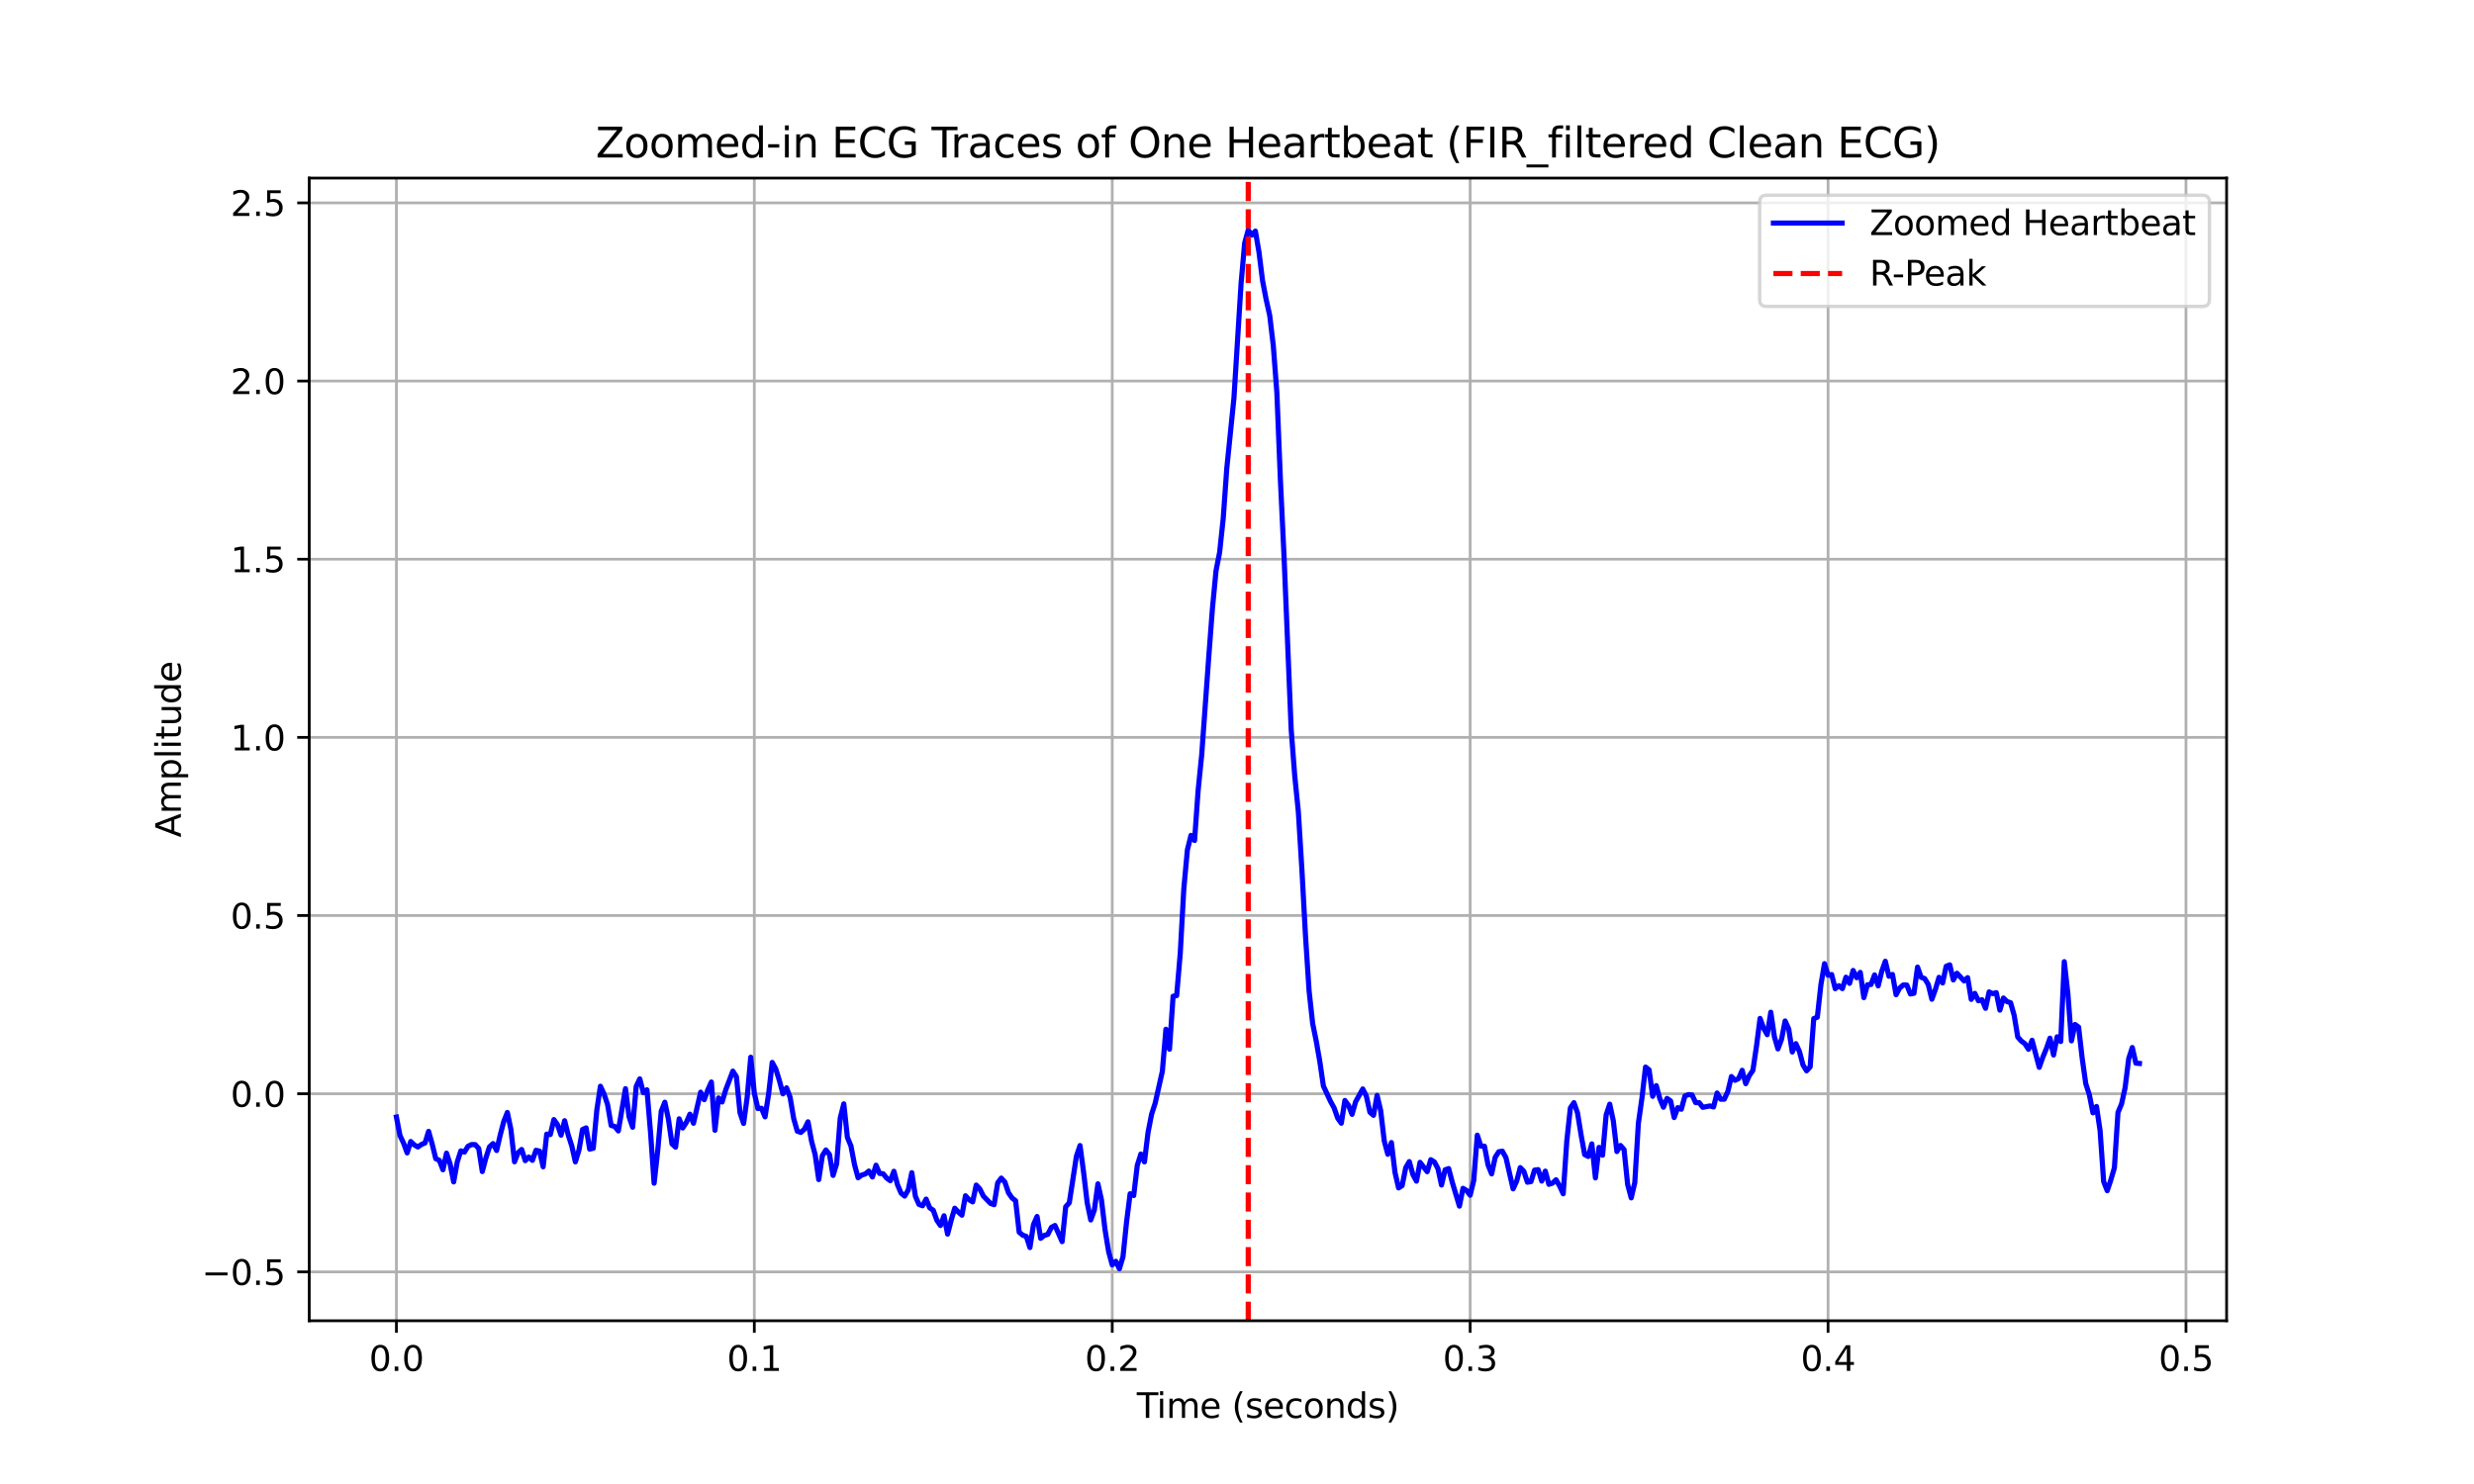 <?xml version="1.0" encoding="utf-8" standalone="no"?>
<!DOCTYPE svg PUBLIC "-//W3C//DTD SVG 1.1//EN"
  "http://www.w3.org/Graphics/SVG/1.1/DTD/svg11.dtd">
<svg xmlns:xlink="http://www.w3.org/1999/xlink" width="720pt" height="432pt" viewBox="0 0 720 432" xmlns="http://www.w3.org/2000/svg" version="1.1">
 <defs>
  <style type="text/css">*{stroke-linejoin: round; stroke-linecap: butt}</style>
 </defs>
 <g id="figure_1">
  <g id="patch_1">
   <path d="M 0 432 
L 720 432 
L 720 0 
L 0 0 
z
" style="fill: #ffffff"/>
  </g>
  <g id="axes_1">
   <g id="patch_2">
    <path d="M 90 384.48 
L 648 384.48 
L 648 51.84 
L 90 51.84 
z
" style="fill: #ffffff"/>
   </g>
   <g id="matplotlib.axis_1">
    <g id="xtick_1">
     <g id="line2d_1">
      <path d="M 115.364 384.48 
L 115.364 51.84 
" clip-path="url(#p75d43a12c9)" style="fill: none; stroke: #b0b0b0; stroke-width: 0.8; stroke-linecap: square"/>
     </g>
     <g id="line2d_2">
      <defs>
       <path id="m7e3779f733" d="M 0 0 
L 0 3.5 
" style="stroke: #000000; stroke-width: 0.8"/>
      </defs>
      <g>
       <use xlink:href="#m7e3779f733" x="115.364" y="384.48" style="stroke: #000000; stroke-width: 0.8"/>
      </g>
     </g>
     <g id="text_1">
      <!-- 0.0 -->
      <g transform="translate(107.412 399.078) scale(0.1 -0.1)">
       <defs>
        <path id="DejaVuSans-30" d="M 2034 4250 
Q 1547 4250 1301 3770 
Q 1056 3291 1056 2328 
Q 1056 1369 1301 889 
Q 1547 409 2034 409 
Q 2525 409 2770 889 
Q 3016 1369 3016 2328 
Q 3016 3291 2770 3770 
Q 2525 4250 2034 4250 
z
M 2034 4750 
Q 2819 4750 3233 4129 
Q 3647 3509 3647 2328 
Q 3647 1150 3233 529 
Q 2819 -91 2034 -91 
Q 1250 -91 836 529 
Q 422 1150 422 2328 
Q 422 3509 836 4129 
Q 1250 4750 2034 4750 
z
" transform="scale(0.016)"/>
        <path id="DejaVuSans-2e" d="M 684 794 
L 1344 794 
L 1344 0 
L 684 0 
L 684 794 
z
" transform="scale(0.016)"/>
       </defs>
       <use xlink:href="#DejaVuSans-30"/>
       <use xlink:href="#DejaVuSans-2e" x="63.623"/>
       <use xlink:href="#DejaVuSans-30" x="95.41"/>
      </g>
     </g>
    </g>
    <g id="xtick_2">
     <g id="line2d_3">
      <path d="M 219.526 384.48 
L 219.526 51.84 
" clip-path="url(#p75d43a12c9)" style="fill: none; stroke: #b0b0b0; stroke-width: 0.8; stroke-linecap: square"/>
     </g>
     <g id="line2d_4">
      <g>
       <use xlink:href="#m7e3779f733" x="219.526" y="384.48" style="stroke: #000000; stroke-width: 0.8"/>
      </g>
     </g>
     <g id="text_2">
      <!-- 0.1 -->
      <g transform="translate(211.575 399.078) scale(0.1 -0.1)">
       <defs>
        <path id="DejaVuSans-31" d="M 794 531 
L 1825 531 
L 1825 4091 
L 703 3866 
L 703 4441 
L 1819 4666 
L 2450 4666 
L 2450 531 
L 3481 531 
L 3481 0 
L 794 0 
L 794 531 
z
" transform="scale(0.016)"/>
       </defs>
       <use xlink:href="#DejaVuSans-30"/>
       <use xlink:href="#DejaVuSans-2e" x="63.623"/>
       <use xlink:href="#DejaVuSans-31" x="95.41"/>
      </g>
     </g>
    </g>
    <g id="xtick_3">
     <g id="line2d_5">
      <path d="M 323.689 384.48 
L 323.689 51.84 
" clip-path="url(#p75d43a12c9)" style="fill: none; stroke: #b0b0b0; stroke-width: 0.8; stroke-linecap: square"/>
     </g>
     <g id="line2d_6">
      <g>
       <use xlink:href="#m7e3779f733" x="323.689" y="384.48" style="stroke: #000000; stroke-width: 0.8"/>
      </g>
     </g>
     <g id="text_3">
      <!-- 0.2 -->
      <g transform="translate(315.738 399.078) scale(0.1 -0.1)">
       <defs>
        <path id="DejaVuSans-32" d="M 1228 531 
L 3431 531 
L 3431 0 
L 469 0 
L 469 531 
Q 828 903 1448 1529 
Q 2069 2156 2228 2338 
Q 2531 2678 2651 2914 
Q 2772 3150 2772 3378 
Q 2772 3750 2511 3984 
Q 2250 4219 1831 4219 
Q 1534 4219 1204 4116 
Q 875 4013 500 3803 
L 500 4441 
Q 881 4594 1212 4672 
Q 1544 4750 1819 4750 
Q 2544 4750 2975 4387 
Q 3406 4025 3406 3419 
Q 3406 3131 3298 2873 
Q 3191 2616 2906 2266 
Q 2828 2175 2409 1742 
Q 1991 1309 1228 531 
z
" transform="scale(0.016)"/>
       </defs>
       <use xlink:href="#DejaVuSans-30"/>
       <use xlink:href="#DejaVuSans-2e" x="63.623"/>
       <use xlink:href="#DejaVuSans-32" x="95.41"/>
      </g>
     </g>
    </g>
    <g id="xtick_4">
     <g id="line2d_7">
      <path d="M 427.852 384.48 
L 427.852 51.84 
" clip-path="url(#p75d43a12c9)" style="fill: none; stroke: #b0b0b0; stroke-width: 0.8; stroke-linecap: square"/>
     </g>
     <g id="line2d_8">
      <g>
       <use xlink:href="#m7e3779f733" x="427.852" y="384.48" style="stroke: #000000; stroke-width: 0.8"/>
      </g>
     </g>
     <g id="text_4">
      <!-- 0.3 -->
      <g transform="translate(419.9 399.078) scale(0.1 -0.1)">
       <defs>
        <path id="DejaVuSans-33" d="M 2597 2516 
Q 3050 2419 3304 2112 
Q 3559 1806 3559 1356 
Q 3559 666 3084 287 
Q 2609 -91 1734 -91 
Q 1441 -91 1130 -33 
Q 819 25 488 141 
L 488 750 
Q 750 597 1062 519 
Q 1375 441 1716 441 
Q 2309 441 2620 675 
Q 2931 909 2931 1356 
Q 2931 1769 2642 2001 
Q 2353 2234 1838 2234 
L 1294 2234 
L 1294 2753 
L 1863 2753 
Q 2328 2753 2575 2939 
Q 2822 3125 2822 3475 
Q 2822 3834 2567 4026 
Q 2313 4219 1838 4219 
Q 1578 4219 1281 4162 
Q 984 4106 628 3988 
L 628 4550 
Q 988 4650 1302 4700 
Q 1616 4750 1894 4750 
Q 2613 4750 3031 4423 
Q 3450 4097 3450 3541 
Q 3450 3153 3228 2886 
Q 3006 2619 2597 2516 
z
" transform="scale(0.016)"/>
       </defs>
       <use xlink:href="#DejaVuSans-30"/>
       <use xlink:href="#DejaVuSans-2e" x="63.623"/>
       <use xlink:href="#DejaVuSans-33" x="95.41"/>
      </g>
     </g>
    </g>
    <g id="xtick_5">
     <g id="line2d_9">
      <path d="M 532.015 384.48 
L 532.015 51.84 
" clip-path="url(#p75d43a12c9)" style="fill: none; stroke: #b0b0b0; stroke-width: 0.8; stroke-linecap: square"/>
     </g>
     <g id="line2d_10">
      <g>
       <use xlink:href="#m7e3779f733" x="532.015" y="384.48" style="stroke: #000000; stroke-width: 0.8"/>
      </g>
     </g>
     <g id="text_5">
      <!-- 0.4 -->
      <g transform="translate(524.063 399.078) scale(0.1 -0.1)">
       <defs>
        <path id="DejaVuSans-34" d="M 2419 4116 
L 825 1625 
L 2419 1625 
L 2419 4116 
z
M 2253 4666 
L 3047 4666 
L 3047 1625 
L 3713 1625 
L 3713 1100 
L 3047 1100 
L 3047 0 
L 2419 0 
L 2419 1100 
L 313 1100 
L 313 1709 
L 2253 4666 
z
" transform="scale(0.016)"/>
       </defs>
       <use xlink:href="#DejaVuSans-30"/>
       <use xlink:href="#DejaVuSans-2e" x="63.623"/>
       <use xlink:href="#DejaVuSans-34" x="95.41"/>
      </g>
     </g>
    </g>
    <g id="xtick_6">
     <g id="line2d_11">
      <path d="M 636.178 384.48 
L 636.178 51.84 
" clip-path="url(#p75d43a12c9)" style="fill: none; stroke: #b0b0b0; stroke-width: 0.8; stroke-linecap: square"/>
     </g>
     <g id="line2d_12">
      <g>
       <use xlink:href="#m7e3779f733" x="636.178" y="384.48" style="stroke: #000000; stroke-width: 0.8"/>
      </g>
     </g>
     <g id="text_6">
      <!-- 0.5 -->
      <g transform="translate(628.226 399.078) scale(0.1 -0.1)">
       <defs>
        <path id="DejaVuSans-35" d="M 691 4666 
L 3169 4666 
L 3169 4134 
L 1269 4134 
L 1269 2991 
Q 1406 3038 1543 3061 
Q 1681 3084 1819 3084 
Q 2600 3084 3056 2656 
Q 3513 2228 3513 1497 
Q 3513 744 3044 326 
Q 2575 -91 1722 -91 
Q 1428 -91 1123 -41 
Q 819 9 494 109 
L 494 744 
Q 775 591 1075 516 
Q 1375 441 1709 441 
Q 2250 441 2565 725 
Q 2881 1009 2881 1497 
Q 2881 1984 2565 2268 
Q 2250 2553 1709 2553 
Q 1456 2553 1204 2497 
Q 953 2441 691 2322 
L 691 4666 
z
" transform="scale(0.016)"/>
       </defs>
       <use xlink:href="#DejaVuSans-30"/>
       <use xlink:href="#DejaVuSans-2e" x="63.623"/>
       <use xlink:href="#DejaVuSans-35" x="95.41"/>
      </g>
     </g>
    </g>
    <g id="text_7">
     <!-- Time (seconds) -->
     <g transform="translate(330.838 412.757) scale(0.1 -0.1)">
      <defs>
       <path id="DejaVuSans-54" d="M -19 4666 
L 3928 4666 
L 3928 4134 
L 2272 4134 
L 2272 0 
L 1638 0 
L 1638 4134 
L -19 4134 
L -19 4666 
z
" transform="scale(0.016)"/>
       <path id="DejaVuSans-69" d="M 603 3500 
L 1178 3500 
L 1178 0 
L 603 0 
L 603 3500 
z
M 603 4863 
L 1178 4863 
L 1178 4134 
L 603 4134 
L 603 4863 
z
" transform="scale(0.016)"/>
       <path id="DejaVuSans-6d" d="M 3328 2828 
Q 3544 3216 3844 3400 
Q 4144 3584 4550 3584 
Q 5097 3584 5394 3201 
Q 5691 2819 5691 2113 
L 5691 0 
L 5113 0 
L 5113 2094 
Q 5113 2597 4934 2840 
Q 4756 3084 4391 3084 
Q 3944 3084 3684 2787 
Q 3425 2491 3425 1978 
L 3425 0 
L 2847 0 
L 2847 2094 
Q 2847 2600 2669 2842 
Q 2491 3084 2119 3084 
Q 1678 3084 1418 2786 
Q 1159 2488 1159 1978 
L 1159 0 
L 581 0 
L 581 3500 
L 1159 3500 
L 1159 2956 
Q 1356 3278 1631 3431 
Q 1906 3584 2284 3584 
Q 2666 3584 2933 3390 
Q 3200 3197 3328 2828 
z
" transform="scale(0.016)"/>
       <path id="DejaVuSans-65" d="M 3597 1894 
L 3597 1613 
L 953 1613 
Q 991 1019 1311 708 
Q 1631 397 2203 397 
Q 2534 397 2845 478 
Q 3156 559 3463 722 
L 3463 178 
Q 3153 47 2828 -22 
Q 2503 -91 2169 -91 
Q 1331 -91 842 396 
Q 353 884 353 1716 
Q 353 2575 817 3079 
Q 1281 3584 2069 3584 
Q 2775 3584 3186 3129 
Q 3597 2675 3597 1894 
z
M 3022 2063 
Q 3016 2534 2758 2815 
Q 2500 3097 2075 3097 
Q 1594 3097 1305 2825 
Q 1016 2553 972 2059 
L 3022 2063 
z
" transform="scale(0.016)"/>
       <path id="DejaVuSans-20" transform="scale(0.016)"/>
       <path id="DejaVuSans-28" d="M 1984 4856 
Q 1566 4138 1362 3434 
Q 1159 2731 1159 2009 
Q 1159 1288 1364 580 
Q 1569 -128 1984 -844 
L 1484 -844 
Q 1016 -109 783 600 
Q 550 1309 550 2009 
Q 550 2706 781 3412 
Q 1013 4119 1484 4856 
L 1984 4856 
z
" transform="scale(0.016)"/>
       <path id="DejaVuSans-73" d="M 2834 3397 
L 2834 2853 
Q 2591 2978 2328 3040 
Q 2066 3103 1784 3103 
Q 1356 3103 1142 2972 
Q 928 2841 928 2578 
Q 928 2378 1081 2264 
Q 1234 2150 1697 2047 
L 1894 2003 
Q 2506 1872 2764 1633 
Q 3022 1394 3022 966 
Q 3022 478 2636 193 
Q 2250 -91 1575 -91 
Q 1294 -91 989 -36 
Q 684 19 347 128 
L 347 722 
Q 666 556 975 473 
Q 1284 391 1588 391 
Q 1994 391 2212 530 
Q 2431 669 2431 922 
Q 2431 1156 2273 1281 
Q 2116 1406 1581 1522 
L 1381 1569 
Q 847 1681 609 1914 
Q 372 2147 372 2553 
Q 372 3047 722 3315 
Q 1072 3584 1716 3584 
Q 2034 3584 2315 3537 
Q 2597 3491 2834 3397 
z
" transform="scale(0.016)"/>
       <path id="DejaVuSans-63" d="M 3122 3366 
L 3122 2828 
Q 2878 2963 2633 3030 
Q 2388 3097 2138 3097 
Q 1578 3097 1268 2742 
Q 959 2388 959 1747 
Q 959 1106 1268 751 
Q 1578 397 2138 397 
Q 2388 397 2633 464 
Q 2878 531 3122 666 
L 3122 134 
Q 2881 22 2623 -34 
Q 2366 -91 2075 -91 
Q 1284 -91 818 406 
Q 353 903 353 1747 
Q 353 2603 823 3093 
Q 1294 3584 2113 3584 
Q 2378 3584 2631 3529 
Q 2884 3475 3122 3366 
z
" transform="scale(0.016)"/>
       <path id="DejaVuSans-6f" d="M 1959 3097 
Q 1497 3097 1228 2736 
Q 959 2375 959 1747 
Q 959 1119 1226 758 
Q 1494 397 1959 397 
Q 2419 397 2687 759 
Q 2956 1122 2956 1747 
Q 2956 2369 2687 2733 
Q 2419 3097 1959 3097 
z
M 1959 3584 
Q 2709 3584 3137 3096 
Q 3566 2609 3566 1747 
Q 3566 888 3137 398 
Q 2709 -91 1959 -91 
Q 1206 -91 779 398 
Q 353 888 353 1747 
Q 353 2609 779 3096 
Q 1206 3584 1959 3584 
z
" transform="scale(0.016)"/>
       <path id="DejaVuSans-6e" d="M 3513 2113 
L 3513 0 
L 2938 0 
L 2938 2094 
Q 2938 2591 2744 2837 
Q 2550 3084 2163 3084 
Q 1697 3084 1428 2787 
Q 1159 2491 1159 1978 
L 1159 0 
L 581 0 
L 581 3500 
L 1159 3500 
L 1159 2956 
Q 1366 3272 1645 3428 
Q 1925 3584 2291 3584 
Q 2894 3584 3203 3211 
Q 3513 2838 3513 2113 
z
" transform="scale(0.016)"/>
       <path id="DejaVuSans-64" d="M 2906 2969 
L 2906 4863 
L 3481 4863 
L 3481 0 
L 2906 0 
L 2906 525 
Q 2725 213 2448 61 
Q 2172 -91 1784 -91 
Q 1150 -91 751 415 
Q 353 922 353 1747 
Q 353 2572 751 3078 
Q 1150 3584 1784 3584 
Q 2172 3584 2448 3432 
Q 2725 3281 2906 2969 
z
M 947 1747 
Q 947 1113 1208 752 
Q 1469 391 1925 391 
Q 2381 391 2643 752 
Q 2906 1113 2906 1747 
Q 2906 2381 2643 2742 
Q 2381 3103 1925 3103 
Q 1469 3103 1208 2742 
Q 947 2381 947 1747 
z
" transform="scale(0.016)"/>
       <path id="DejaVuSans-29" d="M 513 4856 
L 1013 4856 
Q 1481 4119 1714 3412 
Q 1947 2706 1947 2009 
Q 1947 1309 1714 600 
Q 1481 -109 1013 -844 
L 513 -844 
Q 928 -128 1133 580 
Q 1338 1288 1338 2009 
Q 1338 2731 1133 3434 
Q 928 4138 513 4856 
z
" transform="scale(0.016)"/>
      </defs>
      <use xlink:href="#DejaVuSans-54"/>
      <use xlink:href="#DejaVuSans-69" x="57.959"/>
      <use xlink:href="#DejaVuSans-6d" x="85.742"/>
      <use xlink:href="#DejaVuSans-65" x="183.154"/>
      <use xlink:href="#DejaVuSans-20" x="244.678"/>
      <use xlink:href="#DejaVuSans-28" x="276.465"/>
      <use xlink:href="#DejaVuSans-73" x="315.479"/>
      <use xlink:href="#DejaVuSans-65" x="367.578"/>
      <use xlink:href="#DejaVuSans-63" x="429.102"/>
      <use xlink:href="#DejaVuSans-6f" x="484.082"/>
      <use xlink:href="#DejaVuSans-6e" x="545.264"/>
      <use xlink:href="#DejaVuSans-64" x="608.643"/>
      <use xlink:href="#DejaVuSans-73" x="672.119"/>
      <use xlink:href="#DejaVuSans-29" x="724.219"/>
     </g>
    </g>
   </g>
   <g id="matplotlib.axis_2">
    <g id="ytick_1">
     <g id="line2d_13">
      <path d="M 90 370.257 
L 648 370.257 
" clip-path="url(#p75d43a12c9)" style="fill: none; stroke: #b0b0b0; stroke-width: 0.8; stroke-linecap: square"/>
     </g>
     <g id="line2d_14">
      <defs>
       <path id="md2b0f94374" d="M 0 0 
L -3.5 0 
" style="stroke: #000000; stroke-width: 0.8"/>
      </defs>
      <g>
       <use xlink:href="#md2b0f94374" x="90" y="370.257" style="stroke: #000000; stroke-width: 0.8"/>
      </g>
     </g>
     <g id="text_8">
      <!-- −0.5 -->
      <g transform="translate(58.717 374.057) scale(0.1 -0.1)">
       <defs>
        <path id="DejaVuSans-2212" d="M 678 2272 
L 4684 2272 
L 4684 1741 
L 678 1741 
L 678 2272 
z
" transform="scale(0.016)"/>
       </defs>
       <use xlink:href="#DejaVuSans-2212"/>
       <use xlink:href="#DejaVuSans-30" x="83.789"/>
       <use xlink:href="#DejaVuSans-2e" x="147.412"/>
       <use xlink:href="#DejaVuSans-35" x="179.199"/>
      </g>
     </g>
    </g>
    <g id="ytick_2">
     <g id="line2d_15">
      <path d="M 90 318.39 
L 648 318.39 
" clip-path="url(#p75d43a12c9)" style="fill: none; stroke: #b0b0b0; stroke-width: 0.8; stroke-linecap: square"/>
     </g>
     <g id="line2d_16">
      <g>
       <use xlink:href="#md2b0f94374" x="90" y="318.39" style="stroke: #000000; stroke-width: 0.8"/>
      </g>
     </g>
     <g id="text_9">
      <!-- 0.0 -->
      <g transform="translate(67.097 322.189) scale(0.1 -0.1)">
       <use xlink:href="#DejaVuSans-30"/>
       <use xlink:href="#DejaVuSans-2e" x="63.623"/>
       <use xlink:href="#DejaVuSans-30" x="95.41"/>
      </g>
     </g>
    </g>
    <g id="ytick_3">
     <g id="line2d_17">
      <path d="M 90 266.522 
L 648 266.522 
" clip-path="url(#p75d43a12c9)" style="fill: none; stroke: #b0b0b0; stroke-width: 0.8; stroke-linecap: square"/>
     </g>
     <g id="line2d_18">
      <g>
       <use xlink:href="#md2b0f94374" x="90" y="266.522" style="stroke: #000000; stroke-width: 0.8"/>
      </g>
     </g>
     <g id="text_10">
      <!-- 0.5 -->
      <g transform="translate(67.097 270.322) scale(0.1 -0.1)">
       <use xlink:href="#DejaVuSans-30"/>
       <use xlink:href="#DejaVuSans-2e" x="63.623"/>
       <use xlink:href="#DejaVuSans-35" x="95.41"/>
      </g>
     </g>
    </g>
    <g id="ytick_4">
     <g id="line2d_19">
      <path d="M 90 214.655 
L 648 214.655 
" clip-path="url(#p75d43a12c9)" style="fill: none; stroke: #b0b0b0; stroke-width: 0.8; stroke-linecap: square"/>
     </g>
     <g id="line2d_20">
      <g>
       <use xlink:href="#md2b0f94374" x="90" y="214.655" style="stroke: #000000; stroke-width: 0.8"/>
      </g>
     </g>
     <g id="text_11">
      <!-- 1.0 -->
      <g transform="translate(67.097 218.454) scale(0.1 -0.1)">
       <use xlink:href="#DejaVuSans-31"/>
       <use xlink:href="#DejaVuSans-2e" x="63.623"/>
       <use xlink:href="#DejaVuSans-30" x="95.41"/>
      </g>
     </g>
    </g>
    <g id="ytick_5">
     <g id="line2d_21">
      <path d="M 90 162.787 
L 648 162.787 
" clip-path="url(#p75d43a12c9)" style="fill: none; stroke: #b0b0b0; stroke-width: 0.8; stroke-linecap: square"/>
     </g>
     <g id="line2d_22">
      <g>
       <use xlink:href="#md2b0f94374" x="90" y="162.787" style="stroke: #000000; stroke-width: 0.8"/>
      </g>
     </g>
     <g id="text_12">
      <!-- 1.5 -->
      <g transform="translate(67.097 166.586) scale(0.1 -0.1)">
       <use xlink:href="#DejaVuSans-31"/>
       <use xlink:href="#DejaVuSans-2e" x="63.623"/>
       <use xlink:href="#DejaVuSans-35" x="95.41"/>
      </g>
     </g>
    </g>
    <g id="ytick_6">
     <g id="line2d_23">
      <path d="M 90 110.92 
L 648 110.92 
" clip-path="url(#p75d43a12c9)" style="fill: none; stroke: #b0b0b0; stroke-width: 0.8; stroke-linecap: square"/>
     </g>
     <g id="line2d_24">
      <g>
       <use xlink:href="#md2b0f94374" x="90" y="110.92" style="stroke: #000000; stroke-width: 0.8"/>
      </g>
     </g>
     <g id="text_13">
      <!-- 2.0 -->
      <g transform="translate(67.097 114.719) scale(0.1 -0.1)">
       <use xlink:href="#DejaVuSans-32"/>
       <use xlink:href="#DejaVuSans-2e" x="63.623"/>
       <use xlink:href="#DejaVuSans-30" x="95.41"/>
      </g>
     </g>
    </g>
    <g id="ytick_7">
     <g id="line2d_25">
      <path d="M 90 59.052 
L 648 59.052 
" clip-path="url(#p75d43a12c9)" style="fill: none; stroke: #b0b0b0; stroke-width: 0.8; stroke-linecap: square"/>
     </g>
     <g id="line2d_26">
      <g>
       <use xlink:href="#md2b0f94374" x="90" y="59.052" style="stroke: #000000; stroke-width: 0.8"/>
      </g>
     </g>
     <g id="text_14">
      <!-- 2.5 -->
      <g transform="translate(67.097 62.851) scale(0.1 -0.1)">
       <use xlink:href="#DejaVuSans-32"/>
       <use xlink:href="#DejaVuSans-2e" x="63.623"/>
       <use xlink:href="#DejaVuSans-35" x="95.41"/>
      </g>
     </g>
    </g>
    <g id="text_15">
     <!-- Amplitude -->
     <g transform="translate(52.638 243.783) rotate(-90) scale(0.1 -0.1)">
      <defs>
       <path id="DejaVuSans-41" d="M 2188 4044 
L 1331 1722 
L 3047 1722 
L 2188 4044 
z
M 1831 4666 
L 2547 4666 
L 4325 0 
L 3669 0 
L 3244 1197 
L 1141 1197 
L 716 0 
L 50 0 
L 1831 4666 
z
" transform="scale(0.016)"/>
       <path id="DejaVuSans-70" d="M 1159 525 
L 1159 -1331 
L 581 -1331 
L 581 3500 
L 1159 3500 
L 1159 2969 
Q 1341 3281 1617 3432 
Q 1894 3584 2278 3584 
Q 2916 3584 3314 3078 
Q 3713 2572 3713 1747 
Q 3713 922 3314 415 
Q 2916 -91 2278 -91 
Q 1894 -91 1617 61 
Q 1341 213 1159 525 
z
M 3116 1747 
Q 3116 2381 2855 2742 
Q 2594 3103 2138 3103 
Q 1681 3103 1420 2742 
Q 1159 2381 1159 1747 
Q 1159 1113 1420 752 
Q 1681 391 2138 391 
Q 2594 391 2855 752 
Q 3116 1113 3116 1747 
z
" transform="scale(0.016)"/>
       <path id="DejaVuSans-6c" d="M 603 4863 
L 1178 4863 
L 1178 0 
L 603 0 
L 603 4863 
z
" transform="scale(0.016)"/>
       <path id="DejaVuSans-74" d="M 1172 4494 
L 1172 3500 
L 2356 3500 
L 2356 3053 
L 1172 3053 
L 1172 1153 
Q 1172 725 1289 603 
Q 1406 481 1766 481 
L 2356 481 
L 2356 0 
L 1766 0 
Q 1100 0 847 248 
Q 594 497 594 1153 
L 594 3053 
L 172 3053 
L 172 3500 
L 594 3500 
L 594 4494 
L 1172 4494 
z
" transform="scale(0.016)"/>
       <path id="DejaVuSans-75" d="M 544 1381 
L 544 3500 
L 1119 3500 
L 1119 1403 
Q 1119 906 1312 657 
Q 1506 409 1894 409 
Q 2359 409 2629 706 
Q 2900 1003 2900 1516 
L 2900 3500 
L 3475 3500 
L 3475 0 
L 2900 0 
L 2900 538 
Q 2691 219 2414 64 
Q 2138 -91 1772 -91 
Q 1169 -91 856 284 
Q 544 659 544 1381 
z
M 1991 3584 
L 1991 3584 
z
" transform="scale(0.016)"/>
      </defs>
      <use xlink:href="#DejaVuSans-41"/>
      <use xlink:href="#DejaVuSans-6d" x="68.408"/>
      <use xlink:href="#DejaVuSans-70" x="165.82"/>
      <use xlink:href="#DejaVuSans-6c" x="229.297"/>
      <use xlink:href="#DejaVuSans-69" x="257.08"/>
      <use xlink:href="#DejaVuSans-74" x="284.863"/>
      <use xlink:href="#DejaVuSans-75" x="324.072"/>
      <use xlink:href="#DejaVuSans-64" x="387.451"/>
      <use xlink:href="#DejaVuSans-65" x="450.928"/>
     </g>
    </g>
   </g>
   <g id="line2d_27">
    <path d="M 115.364 325.179 
L 116.405 330.57 
L 117.447 332.763 
L 118.489 335.613 
L 119.53 332.298 
L 120.572 333.289 
L 121.613 333.888 
L 122.655 333.167 
L 123.697 332.713 
L 124.738 329.341 
L 125.78 333.065 
L 126.822 337.305 
L 127.863 337.774 
L 128.905 340.529 
L 129.946 335.684 
L 130.988 338.837 
L 132.03 344.062 
L 133.071 338.259 
L 134.113 335.028 
L 135.155 335.386 
L 136.196 333.695 
L 137.238 333.182 
L 138.279 333.193 
L 139.321 334.324 
L 140.363 341.044 
L 141.404 337.095 
L 142.446 333.853 
L 143.488 332.902 
L 144.529 334.921 
L 145.571 330.434 
L 146.612 326.463 
L 147.654 323.844 
L 148.696 328.833 
L 149.737 338.204 
L 150.779 335.55 
L 151.821 334.614 
L 152.862 337.875 
L 153.904 336.811 
L 154.945 337.782 
L 155.987 334.851 
L 157.029 335.1 
L 158.07 339.665 
L 159.112 330.14 
L 160.154 330.269 
L 161.195 325.918 
L 162.237 327.407 
L 163.279 330.447 
L 164.32 326.246 
L 165.362 330.372 
L 166.403 333.579 
L 167.445 338.224 
L 168.487 334.818 
L 169.528 328.806 
L 170.57 328.335 
L 171.612 334.515 
L 172.653 334.262 
L 173.695 323.115 
L 174.736 316.213 
L 175.778 318.431 
L 176.82 321.53 
L 177.861 327.627 
L 178.903 327.912 
L 179.945 329.216 
L 182.028 316.917 
L 183.069 325.081 
L 184.111 328.149 
L 185.153 316.248 
L 186.194 314.065 
L 187.236 318.1 
L 188.278 317.248 
L 189.319 329.592 
L 190.361 344.44 
L 191.402 335.089 
L 192.444 323.449 
L 193.486 320.864 
L 194.527 325.774 
L 195.569 332.998 
L 196.611 333.949 
L 197.652 325.691 
L 198.694 328.367 
L 199.735 326.751 
L 200.777 324.342 
L 201.819 326.989 
L 203.902 317.934 
L 204.944 320.124 
L 205.985 317.293 
L 207.027 314.981 
L 208.069 329.028 
L 209.11 319.615 
L 210.152 320.799 
L 211.193 317.3 
L 213.277 311.811 
L 214.318 313.443 
L 215.36 323.925 
L 216.402 327.043 
L 217.443 319.485 
L 218.485 307.763 
L 219.526 318.217 
L 220.568 322.713 
L 221.61 322.623 
L 222.651 325.123 
L 223.693 318.454 
L 224.735 309.278 
L 225.776 311.179 
L 226.818 314.543 
L 227.859 318.423 
L 228.901 316.671 
L 229.943 319.433 
L 230.984 325.612 
L 232.026 329.284 
L 233.068 329.654 
L 234.109 328.704 
L 235.151 326.561 
L 236.192 332.253 
L 237.234 336.148 
L 238.276 343.383 
L 239.317 336.446 
L 240.359 334.759 
L 241.401 336.074 
L 242.442 342.171 
L 243.484 338.78 
L 244.525 325.497 
L 245.567 321.337 
L 246.609 331.08 
L 247.65 333.596 
L 248.692 339.072 
L 249.734 342.861 
L 250.775 342.071 
L 251.817 341.75 
L 252.859 340.902 
L 253.9 342.627 
L 254.942 339.198 
L 255.983 341.59 
L 257.025 341.689 
L 258.067 342.971 
L 259.108 343.718 
L 260.15 340.967 
L 261.192 344.867 
L 262.233 347.325 
L 263.275 348.187 
L 264.316 346.418 
L 265.358 341.37 
L 266.4 348.24 
L 267.441 350.61 
L 268.483 350.999 
L 269.525 349.065 
L 270.566 351.595 
L 271.608 352.324 
L 272.649 355.228 
L 273.691 356.751 
L 274.733 353.92 
L 275.774 359.259 
L 276.816 355.227 
L 277.858 351.719 
L 278.899 352.833 
L 279.941 353.745 
L 280.982 348.092 
L 282.024 349.235 
L 283.066 349.874 
L 284.107 344.982 
L 285.149 346.096 
L 286.191 348.184 
L 288.274 350.332 
L 289.315 350.692 
L 290.357 344.332 
L 291.399 342.948 
L 292.44 344.095 
L 293.482 347.199 
L 294.524 348.728 
L 295.565 349.545 
L 296.607 358.694 
L 297.648 359.575 
L 298.69 359.931 
L 299.732 363.172 
L 300.773 356.478 
L 301.815 354.129 
L 302.857 360.483 
L 303.898 359.646 
L 304.94 359.332 
L 305.982 357.298 
L 307.023 356.747 
L 309.106 361.447 
L 310.148 351.296 
L 311.19 350.133 
L 313.273 336.565 
L 314.315 333.477 
L 315.356 341.255 
L 316.398 350.115 
L 317.439 355.137 
L 318.481 352.268 
L 319.523 344.621 
L 320.564 349.335 
L 321.606 358.065 
L 322.648 364.4 
L 323.689 368.219 
L 324.731 367.168 
L 325.772 369.36 
L 326.814 365.873 
L 327.856 355.758 
L 328.897 347.502 
L 329.939 348.028 
L 330.981 339.229 
L 332.022 335.944 
L 333.064 338.229 
L 334.105 329.678 
L 335.147 324.349 
L 336.189 321.141 
L 338.272 311.87 
L 339.314 299.624 
L 340.355 305.435 
L 341.397 290.016 
L 342.438 289.823 
L 343.48 277.586 
L 344.522 258.73 
L 345.563 247.402 
L 346.605 243.18 
L 347.647 244.676 
L 348.688 230.101 
L 349.73 219.711 
L 351.813 190.772 
L 352.855 177.076 
L 353.896 166.144 
L 354.938 160.824 
L 355.98 151.032 
L 357.021 136.423 
L 359.105 115.935 
L 361.188 82.521 
L 362.229 70.759 
L 363.271 66.96 
L 364.313 68.456 
L 365.354 67.273 
L 366.396 73.401 
L 367.438 81.737 
L 368.479 87.145 
L 369.521 91.819 
L 370.562 100.605 
L 371.604 114.315 
L 372.646 140.027 
L 373.687 161.891 
L 375.771 212.397 
L 376.812 225.963 
L 377.854 236.305 
L 378.895 253.282 
L 379.937 272.493 
L 380.979 288.461 
L 382.02 297.961 
L 383.062 303.088 
L 384.104 309.034 
L 385.145 316.15 
L 387.228 320.64 
L 388.27 322.541 
L 389.312 325.507 
L 390.353 326.975 
L 391.395 320.357 
L 392.437 321.746 
L 393.478 324.395 
L 394.52 320.727 
L 396.603 316.996 
L 397.645 319.088 
L 398.686 323.773 
L 399.728 324.676 
L 400.77 318.874 
L 401.811 323.274 
L 402.853 332.131 
L 403.895 336.017 
L 404.936 332.603 
L 405.978 341.297 
L 407.019 345.808 
L 408.061 345.139 
L 409.103 339.928 
L 410.144 338.144 
L 411.186 341.924 
L 412.228 343.843 
L 413.269 338.361 
L 415.352 341.086 
L 416.394 337.594 
L 417.436 338.245 
L 418.477 340.176 
L 419.519 344.969 
L 420.561 340.535 
L 421.602 340.177 
L 422.644 344.139 
L 424.727 351.108 
L 425.769 345.93 
L 426.81 346.545 
L 427.852 347.936 
L 428.894 343.654 
L 429.935 330.449 
L 430.977 333.65 
L 432.018 333.663 
L 433.06 339.121 
L 434.102 341.723 
L 435.143 336.893 
L 436.185 335.272 
L 437.227 335.119 
L 438.268 336.986 
L 440.352 346.08 
L 441.393 343.832 
L 442.435 339.897 
L 443.476 340.973 
L 444.518 344.152 
L 445.56 343.962 
L 446.601 340.625 
L 447.643 340.482 
L 448.685 343.817 
L 449.726 340.926 
L 450.768 344.765 
L 451.809 344.417 
L 452.851 343.434 
L 453.893 345.262 
L 454.934 347.519 
L 455.976 332.206 
L 457.018 322.527 
L 458.059 320.986 
L 459.101 323.98 
L 460.142 330.424 
L 461.184 336.112 
L 462.226 336.652 
L 463.267 332.982 
L 464.309 342.888 
L 465.351 334.022 
L 466.392 336.285 
L 467.434 324.546 
L 468.475 321.428 
L 469.517 326.26 
L 470.559 335.222 
L 471.6 333.461 
L 472.642 334.634 
L 473.684 344.772 
L 474.725 348.709 
L 475.767 344.276 
L 476.808 327.026 
L 477.85 319.656 
L 478.892 310.628 
L 479.933 311.434 
L 480.975 319.147 
L 482.017 316.034 
L 483.058 319.824 
L 484.1 322.319 
L 485.141 319.755 
L 486.183 320.485 
L 487.225 325.321 
L 488.266 322.451 
L 489.308 322.909 
L 490.35 319.05 
L 491.391 318.636 
L 492.433 318.735 
L 493.475 320.974 
L 494.516 320.999 
L 495.558 322.346 
L 497.641 321.942 
L 498.683 322.249 
L 499.724 318.178 
L 500.766 319.987 
L 501.808 319.978 
L 502.849 317.731 
L 503.891 313.382 
L 504.932 314.483 
L 505.974 313.983 
L 507.016 311.57 
L 508.057 315.466 
L 509.099 313.098 
L 510.141 311.595 
L 511.182 304.545 
L 512.224 296.465 
L 513.265 299.311 
L 514.307 301.202 
L 515.349 294.658 
L 516.39 301.776 
L 517.432 305.345 
L 518.474 302.544 
L 519.515 297.206 
L 520.557 299.514 
L 521.598 306.24 
L 522.64 303.81 
L 523.682 306.086 
L 524.723 310.023 
L 525.765 311.722 
L 526.807 310.562 
L 527.848 296.521 
L 528.89 296.106 
L 529.931 286.679 
L 530.973 280.53 
L 532.015 283.902 
L 533.056 283.685 
L 534.098 287.813 
L 535.14 286.946 
L 536.181 287.788 
L 537.223 284.468 
L 538.265 286.259 
L 539.306 282.506 
L 540.348 284.627 
L 541.389 283.061 
L 542.431 290.419 
L 543.473 286.663 
L 544.514 286.586 
L 545.556 283.802 
L 546.598 286.996 
L 547.639 282.747 
L 548.681 279.825 
L 549.722 284.2 
L 550.764 283.671 
L 551.806 289.575 
L 552.847 287.627 
L 553.889 286.732 
L 554.931 286.749 
L 555.972 289.354 
L 557.014 289.15 
L 558.055 281.525 
L 559.097 284.49 
L 560.139 284.882 
L 561.18 286.601 
L 562.222 290.884 
L 563.264 288.017 
L 564.305 284.503 
L 565.347 286.153 
L 566.388 281.293 
L 567.43 280.872 
L 568.472 285.268 
L 569.513 283.316 
L 571.597 285.542 
L 572.638 284.597 
L 573.68 290.929 
L 574.721 289.171 
L 575.763 291.331 
L 576.805 291.027 
L 577.846 293.523 
L 578.888 288.747 
L 579.93 289.255 
L 580.971 288.966 
L 582.013 294.056 
L 583.055 290.526 
L 584.096 291.563 
L 585.138 291.902 
L 586.179 295.582 
L 587.221 301.88 
L 588.263 303.059 
L 589.304 303.834 
L 590.346 305.453 
L 591.388 302.831 
L 593.471 310.708 
L 594.512 307.773 
L 595.554 305.247 
L 596.596 302.214 
L 597.637 307.117 
L 598.679 301.814 
L 599.721 303.189 
L 600.762 279.945 
L 601.804 289.217 
L 602.845 302.989 
L 603.887 298.238 
L 604.929 298.994 
L 605.97 308.057 
L 607.012 315.461 
L 608.054 318.688 
L 609.095 323.951 
L 610.137 322.102 
L 611.178 329.092 
L 612.22 343.979 
L 613.262 346.617 
L 614.303 343.509 
L 615.345 339.949 
L 616.387 323.843 
L 617.428 321.364 
L 618.47 316.605 
L 619.511 308.149 
L 620.553 304.939 
L 621.595 309.492 
L 622.636 309.577 
L 622.636 309.577 
" clip-path="url(#p75d43a12c9)" style="fill: none; stroke: #0000ff; stroke-width: 1.5; stroke-linecap: square"/>
   </g>
   <g id="line2d_28">
    <path d="M 363.271 384.48 
L 363.271 51.84 
" clip-path="url(#p75d43a12c9)" style="fill: none; stroke-dasharray: 5.55,2.4; stroke-dashoffset: 0; stroke: #ff0000; stroke-width: 1.5"/>
   </g>
   <g id="patch_3">
    <path d="M 90 384.48 
L 90 51.84 
" style="fill: none; stroke: #000000; stroke-width: 0.8; stroke-linejoin: miter; stroke-linecap: square"/>
   </g>
   <g id="patch_4">
    <path d="M 648 384.48 
L 648 51.84 
" style="fill: none; stroke: #000000; stroke-width: 0.8; stroke-linejoin: miter; stroke-linecap: square"/>
   </g>
   <g id="patch_5">
    <path d="M 90 384.48 
L 648 384.48 
" style="fill: none; stroke: #000000; stroke-width: 0.8; stroke-linejoin: miter; stroke-linecap: square"/>
   </g>
   <g id="patch_6">
    <path d="M 90 51.84 
L 648 51.84 
" style="fill: none; stroke: #000000; stroke-width: 0.8; stroke-linejoin: miter; stroke-linecap: square"/>
   </g>
   <g id="text_16">
    <!-- Zoomed-in ECG Traces of One Heartbeat (FIR_filtered Clean ECG) -->
    <g transform="translate(173.361 45.84) scale(0.12 -0.12)">
     <defs>
      <path id="DejaVuSans-5a" d="M 359 4666 
L 4025 4666 
L 4025 4184 
L 1075 531 
L 4097 531 
L 4097 0 
L 288 0 
L 288 481 
L 3238 4134 
L 359 4134 
L 359 4666 
z
" transform="scale(0.016)"/>
      <path id="DejaVuSans-2d" d="M 313 2009 
L 1997 2009 
L 1997 1497 
L 313 1497 
L 313 2009 
z
" transform="scale(0.016)"/>
      <path id="DejaVuSans-45" d="M 628 4666 
L 3578 4666 
L 3578 4134 
L 1259 4134 
L 1259 2753 
L 3481 2753 
L 3481 2222 
L 1259 2222 
L 1259 531 
L 3634 531 
L 3634 0 
L 628 0 
L 628 4666 
z
" transform="scale(0.016)"/>
      <path id="DejaVuSans-43" d="M 4122 4306 
L 4122 3641 
Q 3803 3938 3442 4084 
Q 3081 4231 2675 4231 
Q 1875 4231 1450 3742 
Q 1025 3253 1025 2328 
Q 1025 1406 1450 917 
Q 1875 428 2675 428 
Q 3081 428 3442 575 
Q 3803 722 4122 1019 
L 4122 359 
Q 3791 134 3420 21 
Q 3050 -91 2638 -91 
Q 1578 -91 968 557 
Q 359 1206 359 2328 
Q 359 3453 968 4101 
Q 1578 4750 2638 4750 
Q 3056 4750 3426 4639 
Q 3797 4528 4122 4306 
z
" transform="scale(0.016)"/>
      <path id="DejaVuSans-47" d="M 3809 666 
L 3809 1919 
L 2778 1919 
L 2778 2438 
L 4434 2438 
L 4434 434 
Q 4069 175 3628 42 
Q 3188 -91 2688 -91 
Q 1594 -91 976 548 
Q 359 1188 359 2328 
Q 359 3472 976 4111 
Q 1594 4750 2688 4750 
Q 3144 4750 3555 4637 
Q 3966 4525 4313 4306 
L 4313 3634 
Q 3963 3931 3569 4081 
Q 3175 4231 2741 4231 
Q 1884 4231 1454 3753 
Q 1025 3275 1025 2328 
Q 1025 1384 1454 906 
Q 1884 428 2741 428 
Q 3075 428 3337 486 
Q 3600 544 3809 666 
z
" transform="scale(0.016)"/>
      <path id="DejaVuSans-72" d="M 2631 2963 
Q 2534 3019 2420 3045 
Q 2306 3072 2169 3072 
Q 1681 3072 1420 2755 
Q 1159 2438 1159 1844 
L 1159 0 
L 581 0 
L 581 3500 
L 1159 3500 
L 1159 2956 
Q 1341 3275 1631 3429 
Q 1922 3584 2338 3584 
Q 2397 3584 2469 3576 
Q 2541 3569 2628 3553 
L 2631 2963 
z
" transform="scale(0.016)"/>
      <path id="DejaVuSans-61" d="M 2194 1759 
Q 1497 1759 1228 1600 
Q 959 1441 959 1056 
Q 959 750 1161 570 
Q 1363 391 1709 391 
Q 2188 391 2477 730 
Q 2766 1069 2766 1631 
L 2766 1759 
L 2194 1759 
z
M 3341 1997 
L 3341 0 
L 2766 0 
L 2766 531 
Q 2569 213 2275 61 
Q 1981 -91 1556 -91 
Q 1019 -91 701 211 
Q 384 513 384 1019 
Q 384 1609 779 1909 
Q 1175 2209 1959 2209 
L 2766 2209 
L 2766 2266 
Q 2766 2663 2505 2880 
Q 2244 3097 1772 3097 
Q 1472 3097 1187 3025 
Q 903 2953 641 2809 
L 641 3341 
Q 956 3463 1253 3523 
Q 1550 3584 1831 3584 
Q 2591 3584 2966 3190 
Q 3341 2797 3341 1997 
z
" transform="scale(0.016)"/>
      <path id="DejaVuSans-66" d="M 2375 4863 
L 2375 4384 
L 1825 4384 
Q 1516 4384 1395 4259 
Q 1275 4134 1275 3809 
L 1275 3500 
L 2222 3500 
L 2222 3053 
L 1275 3053 
L 1275 0 
L 697 0 
L 697 3053 
L 147 3053 
L 147 3500 
L 697 3500 
L 697 3744 
Q 697 4328 969 4595 
Q 1241 4863 1831 4863 
L 2375 4863 
z
" transform="scale(0.016)"/>
      <path id="DejaVuSans-4f" d="M 2522 4238 
Q 1834 4238 1429 3725 
Q 1025 3213 1025 2328 
Q 1025 1447 1429 934 
Q 1834 422 2522 422 
Q 3209 422 3611 934 
Q 4013 1447 4013 2328 
Q 4013 3213 3611 3725 
Q 3209 4238 2522 4238 
z
M 2522 4750 
Q 3503 4750 4090 4092 
Q 4678 3434 4678 2328 
Q 4678 1225 4090 567 
Q 3503 -91 2522 -91 
Q 1538 -91 948 565 
Q 359 1222 359 2328 
Q 359 3434 948 4092 
Q 1538 4750 2522 4750 
z
" transform="scale(0.016)"/>
      <path id="DejaVuSans-48" d="M 628 4666 
L 1259 4666 
L 1259 2753 
L 3553 2753 
L 3553 4666 
L 4184 4666 
L 4184 0 
L 3553 0 
L 3553 2222 
L 1259 2222 
L 1259 0 
L 628 0 
L 628 4666 
z
" transform="scale(0.016)"/>
      <path id="DejaVuSans-62" d="M 3116 1747 
Q 3116 2381 2855 2742 
Q 2594 3103 2138 3103 
Q 1681 3103 1420 2742 
Q 1159 2381 1159 1747 
Q 1159 1113 1420 752 
Q 1681 391 2138 391 
Q 2594 391 2855 752 
Q 3116 1113 3116 1747 
z
M 1159 2969 
Q 1341 3281 1617 3432 
Q 1894 3584 2278 3584 
Q 2916 3584 3314 3078 
Q 3713 2572 3713 1747 
Q 3713 922 3314 415 
Q 2916 -91 2278 -91 
Q 1894 -91 1617 61 
Q 1341 213 1159 525 
L 1159 0 
L 581 0 
L 581 4863 
L 1159 4863 
L 1159 2969 
z
" transform="scale(0.016)"/>
      <path id="DejaVuSans-46" d="M 628 4666 
L 3309 4666 
L 3309 4134 
L 1259 4134 
L 1259 2759 
L 3109 2759 
L 3109 2228 
L 1259 2228 
L 1259 0 
L 628 0 
L 628 4666 
z
" transform="scale(0.016)"/>
      <path id="DejaVuSans-49" d="M 628 4666 
L 1259 4666 
L 1259 0 
L 628 0 
L 628 4666 
z
" transform="scale(0.016)"/>
      <path id="DejaVuSans-52" d="M 2841 2188 
Q 3044 2119 3236 1894 
Q 3428 1669 3622 1275 
L 4263 0 
L 3584 0 
L 2988 1197 
Q 2756 1666 2539 1819 
Q 2322 1972 1947 1972 
L 1259 1972 
L 1259 0 
L 628 0 
L 628 4666 
L 2053 4666 
Q 2853 4666 3247 4331 
Q 3641 3997 3641 3322 
Q 3641 2881 3436 2590 
Q 3231 2300 2841 2188 
z
M 1259 4147 
L 1259 2491 
L 2053 2491 
Q 2509 2491 2742 2702 
Q 2975 2913 2975 3322 
Q 2975 3731 2742 3939 
Q 2509 4147 2053 4147 
L 1259 4147 
z
" transform="scale(0.016)"/>
      <path id="DejaVuSans-5f" d="M 3263 -1063 
L 3263 -1509 
L -63 -1509 
L -63 -1063 
L 3263 -1063 
z
" transform="scale(0.016)"/>
     </defs>
     <use xlink:href="#DejaVuSans-5a"/>
     <use xlink:href="#DejaVuSans-6f" x="68.506"/>
     <use xlink:href="#DejaVuSans-6f" x="129.688"/>
     <use xlink:href="#DejaVuSans-6d" x="190.869"/>
     <use xlink:href="#DejaVuSans-65" x="288.281"/>
     <use xlink:href="#DejaVuSans-64" x="349.805"/>
     <use xlink:href="#DejaVuSans-2d" x="413.281"/>
     <use xlink:href="#DejaVuSans-69" x="449.365"/>
     <use xlink:href="#DejaVuSans-6e" x="477.148"/>
     <use xlink:href="#DejaVuSans-20" x="540.527"/>
     <use xlink:href="#DejaVuSans-45" x="572.314"/>
     <use xlink:href="#DejaVuSans-43" x="635.498"/>
     <use xlink:href="#DejaVuSans-47" x="705.322"/>
     <use xlink:href="#DejaVuSans-20" x="782.812"/>
     <use xlink:href="#DejaVuSans-54" x="814.6"/>
     <use xlink:href="#DejaVuSans-72" x="860.934"/>
     <use xlink:href="#DejaVuSans-61" x="902.047"/>
     <use xlink:href="#DejaVuSans-63" x="963.326"/>
     <use xlink:href="#DejaVuSans-65" x="1018.307"/>
     <use xlink:href="#DejaVuSans-73" x="1079.83"/>
     <use xlink:href="#DejaVuSans-20" x="1131.93"/>
     <use xlink:href="#DejaVuSans-6f" x="1163.717"/>
     <use xlink:href="#DejaVuSans-66" x="1224.898"/>
     <use xlink:href="#DejaVuSans-20" x="1260.104"/>
     <use xlink:href="#DejaVuSans-4f" x="1291.891"/>
     <use xlink:href="#DejaVuSans-6e" x="1370.602"/>
     <use xlink:href="#DejaVuSans-65" x="1433.98"/>
     <use xlink:href="#DejaVuSans-20" x="1495.504"/>
     <use xlink:href="#DejaVuSans-48" x="1527.291"/>
     <use xlink:href="#DejaVuSans-65" x="1602.486"/>
     <use xlink:href="#DejaVuSans-61" x="1664.01"/>
     <use xlink:href="#DejaVuSans-72" x="1725.289"/>
     <use xlink:href="#DejaVuSans-74" x="1766.402"/>
     <use xlink:href="#DejaVuSans-62" x="1805.611"/>
     <use xlink:href="#DejaVuSans-65" x="1869.088"/>
     <use xlink:href="#DejaVuSans-61" x="1930.611"/>
     <use xlink:href="#DejaVuSans-74" x="1991.891"/>
     <use xlink:href="#DejaVuSans-20" x="2031.1"/>
     <use xlink:href="#DejaVuSans-28" x="2062.887"/>
     <use xlink:href="#DejaVuSans-46" x="2101.9"/>
     <use xlink:href="#DejaVuSans-49" x="2159.42"/>
     <use xlink:href="#DejaVuSans-52" x="2188.912"/>
     <use xlink:href="#DejaVuSans-5f" x="2258.395"/>
     <use xlink:href="#DejaVuSans-66" x="2308.395"/>
     <use xlink:href="#DejaVuSans-69" x="2343.6"/>
     <use xlink:href="#DejaVuSans-6c" x="2371.383"/>
     <use xlink:href="#DejaVuSans-74" x="2399.166"/>
     <use xlink:href="#DejaVuSans-65" x="2438.375"/>
     <use xlink:href="#DejaVuSans-72" x="2499.898"/>
     <use xlink:href="#DejaVuSans-65" x="2538.762"/>
     <use xlink:href="#DejaVuSans-64" x="2600.285"/>
     <use xlink:href="#DejaVuSans-20" x="2663.762"/>
     <use xlink:href="#DejaVuSans-43" x="2695.549"/>
     <use xlink:href="#DejaVuSans-6c" x="2765.373"/>
     <use xlink:href="#DejaVuSans-65" x="2793.156"/>
     <use xlink:href="#DejaVuSans-61" x="2854.68"/>
     <use xlink:href="#DejaVuSans-6e" x="2915.959"/>
     <use xlink:href="#DejaVuSans-20" x="2979.338"/>
     <use xlink:href="#DejaVuSans-45" x="3011.125"/>
     <use xlink:href="#DejaVuSans-43" x="3074.309"/>
     <use xlink:href="#DejaVuSans-47" x="3144.133"/>
     <use xlink:href="#DejaVuSans-29" x="3221.623"/>
    </g>
   </g>
   <g id="legend_1">
    <g id="patch_7">
     <path d="M 514.109 89.196 
L 641 89.196 
Q 643 89.196 643 87.196 
L 643 58.84 
Q 643 56.84 641 56.84 
L 514.109 56.84 
Q 512.109 56.84 512.109 58.84 
L 512.109 87.196 
Q 512.109 89.196 514.109 89.196 
z
" style="fill: #ffffff; opacity: 0.8; stroke: #cccccc; stroke-linejoin: miter"/>
    </g>
    <g id="line2d_29">
     <path d="M 516.109 64.938 
L 526.109 64.938 
L 536.109 64.938 
" style="fill: none; stroke: #0000ff; stroke-width: 1.5; stroke-linecap: square"/>
    </g>
    <g id="text_17">
     <!-- Zoomed Heartbeat -->
     <g transform="translate(544.109 68.438) scale(0.1 -0.1)">
      <use xlink:href="#DejaVuSans-5a"/>
      <use xlink:href="#DejaVuSans-6f" x="68.506"/>
      <use xlink:href="#DejaVuSans-6f" x="129.688"/>
      <use xlink:href="#DejaVuSans-6d" x="190.869"/>
      <use xlink:href="#DejaVuSans-65" x="288.281"/>
      <use xlink:href="#DejaVuSans-64" x="349.805"/>
      <use xlink:href="#DejaVuSans-20" x="413.281"/>
      <use xlink:href="#DejaVuSans-48" x="445.068"/>
      <use xlink:href="#DejaVuSans-65" x="520.264"/>
      <use xlink:href="#DejaVuSans-61" x="581.787"/>
      <use xlink:href="#DejaVuSans-72" x="643.066"/>
      <use xlink:href="#DejaVuSans-74" x="684.18"/>
      <use xlink:href="#DejaVuSans-62" x="723.389"/>
      <use xlink:href="#DejaVuSans-65" x="786.865"/>
      <use xlink:href="#DejaVuSans-61" x="848.389"/>
      <use xlink:href="#DejaVuSans-74" x="909.668"/>
     </g>
    </g>
    <g id="line2d_30">
     <path d="M 516.109 79.617 
L 526.109 79.617 
L 536.109 79.617 
" style="fill: none; stroke-dasharray: 5.55,2.4; stroke-dashoffset: 0; stroke: #ff0000; stroke-width: 1.5"/>
    </g>
    <g id="text_18">
     <!-- R-Peak -->
     <g transform="translate(544.109 83.117) scale(0.1 -0.1)">
      <defs>
       <path id="DejaVuSans-50" d="M 1259 4147 
L 1259 2394 
L 2053 2394 
Q 2494 2394 2734 2622 
Q 2975 2850 2975 3272 
Q 2975 3691 2734 3919 
Q 2494 4147 2053 4147 
L 1259 4147 
z
M 628 4666 
L 2053 4666 
Q 2838 4666 3239 4311 
Q 3641 3956 3641 3272 
Q 3641 2581 3239 2228 
Q 2838 1875 2053 1875 
L 1259 1875 
L 1259 0 
L 628 0 
L 628 4666 
z
" transform="scale(0.016)"/>
       <path id="DejaVuSans-6b" d="M 581 4863 
L 1159 4863 
L 1159 1991 
L 2875 3500 
L 3609 3500 
L 1753 1863 
L 3688 0 
L 2938 0 
L 1159 1709 
L 1159 0 
L 581 0 
L 581 4863 
z
" transform="scale(0.016)"/>
      </defs>
      <use xlink:href="#DejaVuSans-52"/>
      <use xlink:href="#DejaVuSans-2d" x="65.482"/>
      <use xlink:href="#DejaVuSans-50" x="101.566"/>
      <use xlink:href="#DejaVuSans-65" x="158.244"/>
      <use xlink:href="#DejaVuSans-61" x="219.768"/>
      <use xlink:href="#DejaVuSans-6b" x="281.047"/>
     </g>
    </g>
   </g>
  </g>
 </g>
 <defs>
  <clipPath id="p75d43a12c9">
   <rect x="90" y="51.84" width="558" height="332.64"/>
  </clipPath>
 </defs>
</svg>
